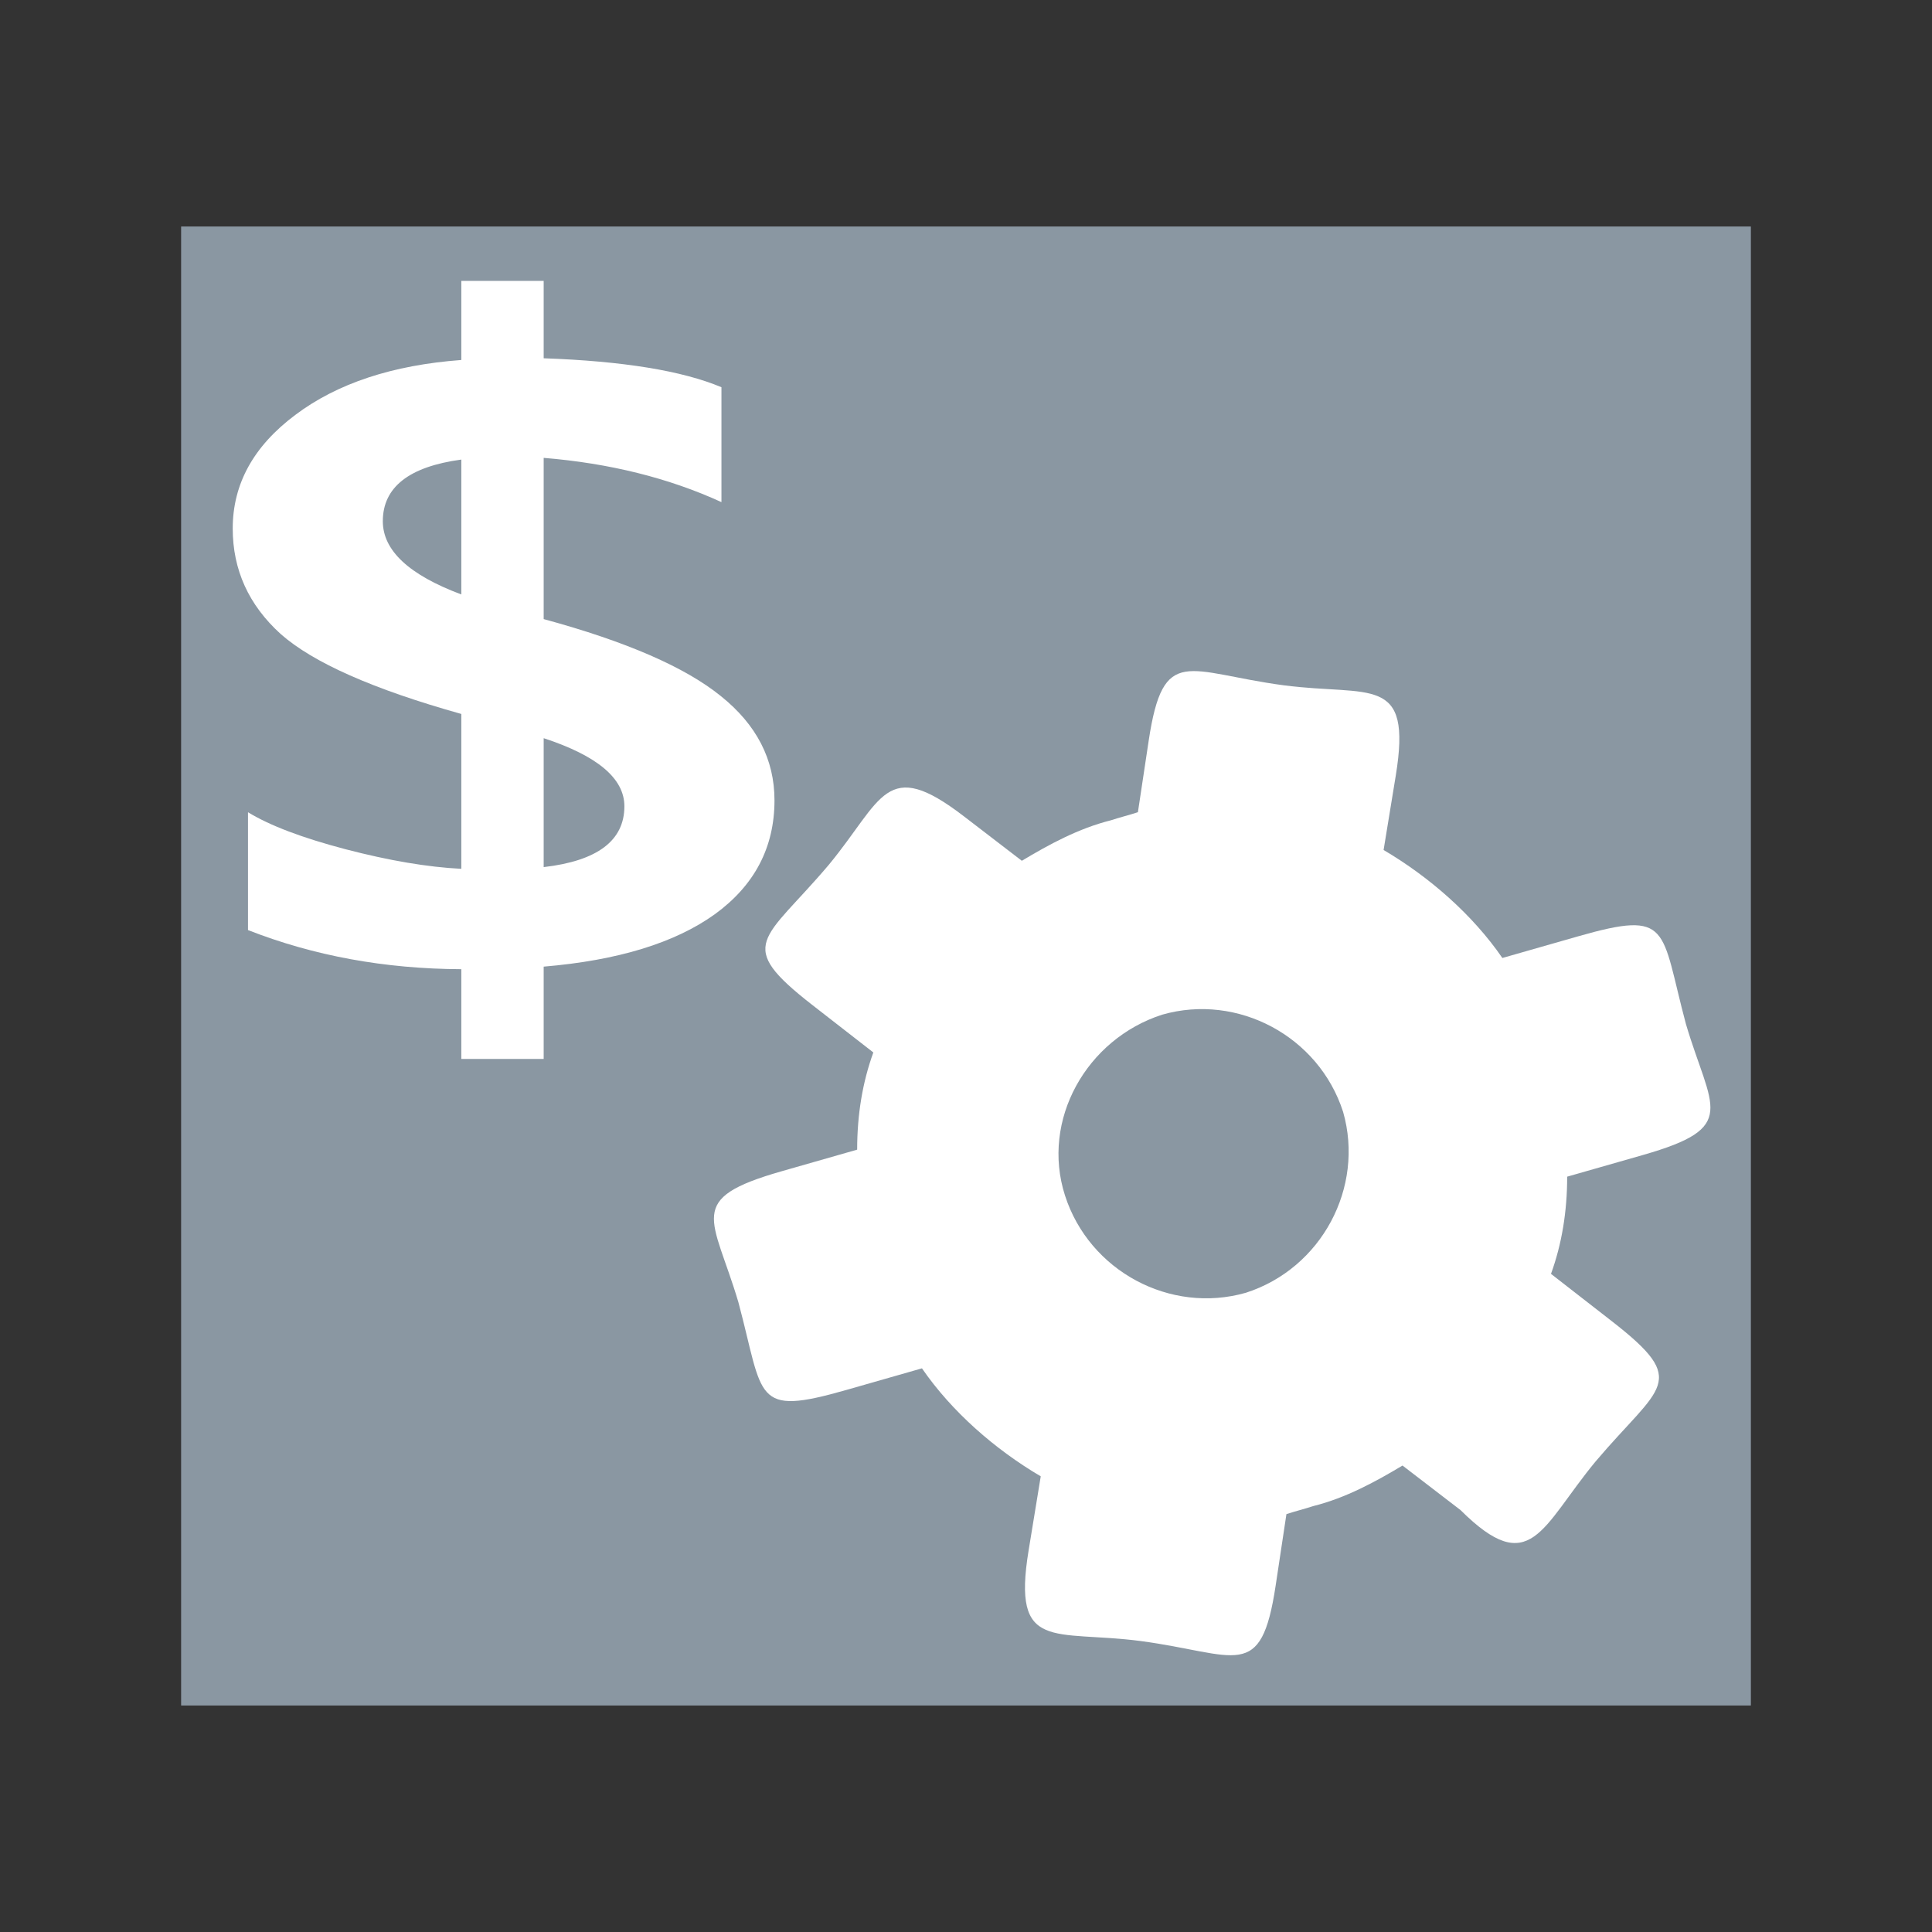 <svg width="48" version="1.1" xmlns="http://www.w3.org/2000/svg" height="48">
<rect width="100%" height="100%" fill="#333333" stroke="none"/>
<path style="fill:#8a97a2" id="rect4090" d="m 4.5,5.627 0,36.746 39,0 0,-36.746 z"/>
<path style="fill:#fff;stroke:none" id="path9" d="m 41.887,25.444 c -0.638,-2.385 -0.355,-2.845 -2.683,-2.18 l -1.878,.537 c -0.738,-1.073 -1.811,-2.012 -2.951,-2.683 l .302,-1.845 c 0.415,-2.535 -0.629,-1.966 -2.784,-2.247 -2.4,-0.321 -2.99,-1.036 -3.354,1.375 l -.268,1.778 c -0.201,0.067 -0.47,0.134 -0.671,0.201 -0.805,0.201 -1.543,0.604 -2.213,1.006 l -1.442,-1.107 c -1.948,-1.495 -2.009,-0.42 -3.354,1.207 -1.608,1.902 -2.368,1.959 -0.402,3.488 l 1.509,1.174 c -0.268,0.738 -0.402,1.543 -0.402,2.415 l -1.878,.537 c -2.413,0.689 -1.7,1.139 -1.073,3.253 0.638,2.385 0.355,2.845 2.683,2.18 l 1.878,-.537 c 0.738,1.073 1.811,2.012 2.951,2.683 l -.302,1.845 c -0.415,2.535 0.629,1.966 2.784,2.247 2.4,0.321 2.99,1.036 3.354,-1.375 l .268,-1.778 c 0.201,-0.067 0.47,-0.134 0.671,-0.201 0.805,-0.201 1.543,-0.604 2.213,-1.006 l 1.442,1.107 c 1.741,1.731 2.009,0.42 3.354,-1.207 1.608,-1.902 2.368,-1.959 0.402,-3.488 l -1.509,-1.174 c 0.268,-0.738 0.402,-1.543 0.402,-2.415 l 1.878,-.537 c 2.413,-0.689 1.7,-1.139 1.073,-3.253 z  m -10.933,6.674 c -1.878,0.537 -3.89,-0.537 -4.494,-2.415 -0.604,-1.878 0.537,-3.89 2.415,-4.494 1.878,-0.537 3.89,0.537 4.494,2.415 0.537,1.878 -0.537,3.89 -2.415,4.494 z "/>
<g style="fill:none" id="text854" transform="matrix(2.04,0,0,1.631,4.507,5.959)">
<path style="fill:#fff" id="path815" d="m 3.787,10.446 0,1.406 -1.003,0 0,-1.367 C 1.853,10.48 0.987,10.282 0.186,9.889 l 0,-1.795 C 0.451,8.297 0.848,8.485 1.375,8.658 1.902,8.83 2.371,8.93 2.784,8.956 l 0,-2.359 C 1.711,6.221 0.978,5.815 0.584,5.379 0.195,4.938 0,4.402 0,3.772 0,3.093 0.254,2.517 0.763,2.041 1.272,1.562 1.945,1.283 2.784,1.205 l 0,-1.205 1.003,0 0,1.179 c 0.967,0.043 1.688,0.19 2.165,0.441 l 0,1.75 C 5.311,3.003 4.589,2.778 3.787,2.696 l 0,2.456 C 4.791,5.493 5.51,5.884 5.945,6.325 6.38,6.761 6.598,7.29 6.598,7.912 6.598,8.63 6.355,9.209 5.87,9.649 5.384,10.085 4.69,10.351 3.787,10.446 Z M 2.784,4.776 l 0,-2.054 C 2.147,2.83 1.828,3.143 1.828,3.661 c 0,0.445 0.318,0.817 0.955,1.115 z m 1.003,2.19 0,1.964 C 4.442,8.835 4.77,8.526 4.77,8.003 4.77,7.58 4.442,7.234 3.787,6.966 Z" transform="translate(0.625,0.625)"/>
</g>
</svg>
